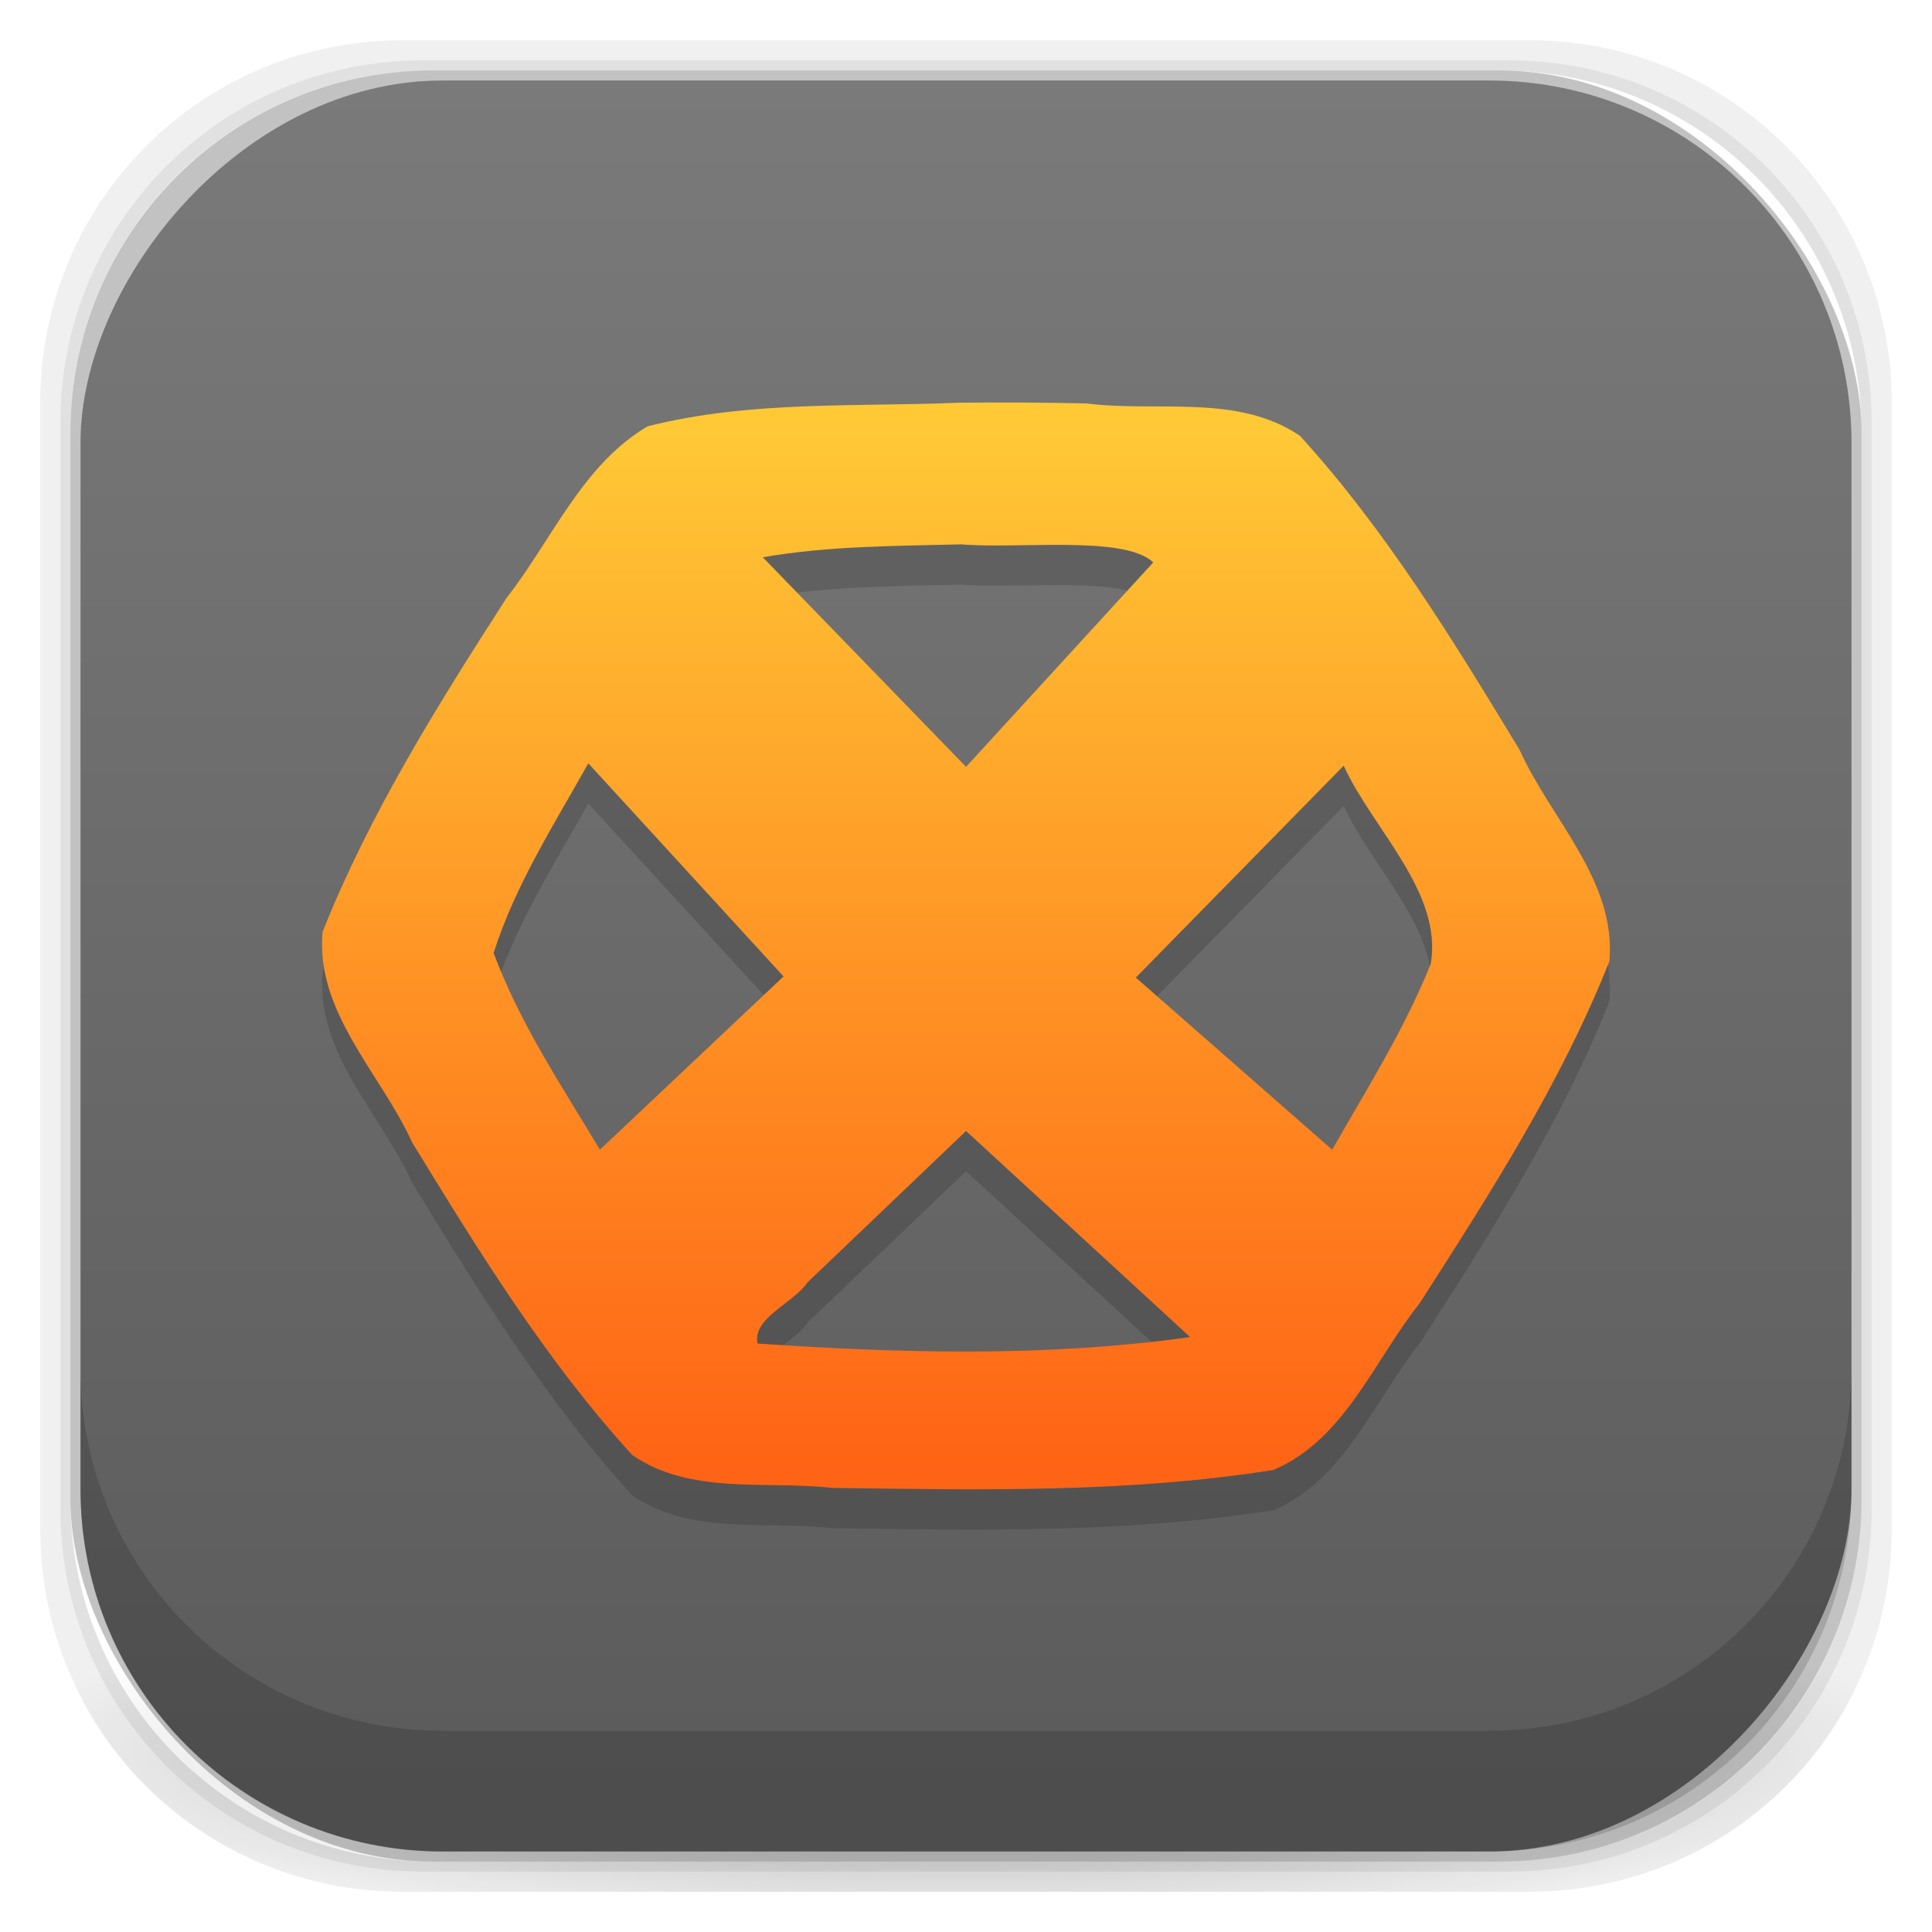 <?xml version="1.0" encoding="UTF-8" standalone="no"?>
<!-- Created with Inkscape (http://www.inkscape.org/) -->

<svg
   xmlns:dc="http://purl.org/dc/elements/1.1/"
   xmlns:cc="http://creativecommons.org/ns#"
   xmlns:rdf="http://www.w3.org/1999/02/22-rdf-syntax-ns#"
   xmlns:svg="http://www.w3.org/2000/svg"
   xmlns="http://www.w3.org/2000/svg"
   xmlns:xlink="http://www.w3.org/1999/xlink"
   xmlns:sodipodi="http://sodipodi.sourceforge.net/DTD/sodipodi-0.dtd"
   xmlns:inkscape="http://www.inkscape.org/namespaces/inkscape"
   width="48"
   height="48"
   id="svg4230"
   version="1.1"
   inkscape:version="0.48.5 r"
   sodipodi:docname="hexchat.svg"
   inkscape:export-filename="/media/Data/Home/Documents/my-ozon/preview/hexchat2.png"
   inkscape:export-xdpi="240"
   inkscape:export-ydpi="240">
  <defs
     id="defs4232">
    <linearGradient
       id="linearGradient3796">
      <stop
         style="stop-color:#7a7a7a;stop-opacity:1;"
         offset="0"
         id="stop3798" />
      <stop
         style="stop-color:#5a5a5a;stop-opacity:1;"
         offset="1"
         id="stop3800" />
    </linearGradient>
    <linearGradient
       id="linearGradient4243">
      <stop
         style="stop-color:#000000;stop-opacity:1;"
         offset="0"
         id="stop4245" />
      <stop
         style="stop-color:#000000;stop-opacity:0;"
         offset="1"
         id="stop4247" />
    </linearGradient>
    <radialGradient
       inkscape:collect="always"
       xlink:href="#linearGradient4243"
       id="radialGradient4274"
       gradientUnits="userSpaceOnUse"
       gradientTransform="matrix(1.043,0,0,0.196,-1.043,35.185)"
       cx="24"
       cy="42.5"
       fx="24"
       fy="42.5"
       r="23" />
    <linearGradient
       inkscape:collect="always"
       xlink:href="#linearGradient3796"
       id="linearGradient4530"
       x1="24"
       y1="46"
       x2="24"
       y2="2"
       gradientUnits="userSpaceOnUse"
       gradientTransform="translate(0,-48)" />
    <linearGradient
       inkscape:collect="always"
       xlink:href="#linearGradient2289-4-2"
       id="linearGradient3935"
       x1="25"
       y1="37"
       x2="25"
       y2="10"
       gradientUnits="userSpaceOnUse"
       gradientTransform="matrix(1.062,0,0,1.037,-1.5,-1.37)" />
    <filter
       inkscape:label="Drop Shadow"
       style="color-interpolation-filters:sRGB;"
       id="filter3183-8">
      <feFlood
         result="flood"
         flood-color="rgb(0,0,0)"
         flood-opacity="0.3"
         id="feFlood3185-9" />
      <feComposite
         result="composite1"
         operator="in"
         in="flood"
         in2="SourceGraphic"
         id="feComposite3187-5" />
      <feGaussianBlur
         result="blur"
         stdDeviation="2"
         in="composite"
         id="feGaussianBlur3189-8" />
      <feOffset
         result="offset"
         dy="2"
         dx="0"
         id="feOffset3191-2" />
      <feComposite
         result="composite2"
         operator="over"
         in="SourceGraphic"
         in2="offset"
         id="feComposite3193-8" />
    </filter>
    <linearGradient
       y2="1.56"
       x2="47.225"
       y1="91.825"
       x1="46.882"
       gradientTransform="matrix(0.514,0,0,0.539,7.348,6.945)"
       gradientUnits="userSpaceOnUse"
       id="linearGradient3133-4"
       xlink:href="#linearGradient2289-4-2"
       inkscape:collect="always" />
    <linearGradient
       id="linearGradient2289-4-2">
      <stop
         style="stop-color:#ff6315;stop-opacity:1;"
         offset="0"
         id="stop2291-0-5" />
      <stop
         style="stop-color:#ffc936;stop-opacity:1;"
         offset="1"
         id="stop2293-9-2" />
    </linearGradient>
    <linearGradient
       y2="5.69"
       x2="31.559"
       y1="60.112"
       x1="31.373"
       gradientTransform="matrix(0.95,0,0,0.893,1.672,2.703)"
       gradientUnits="userSpaceOnUse"
       id="linearGradient4101-1"
       xlink:href="#linearGradient2289-4-2"
       inkscape:collect="always" />
    <linearGradient
       inkscape:collect="always"
       xlink:href="#linearGradient2289-4-2"
       id="linearGradient4324"
       gradientUnits="userSpaceOnUse"
       gradientTransform="matrix(0.514,0,0,0.539,7.348,6.945)"
       x1="46.882"
       y1="91.825"
       x2="47.225"
       y2="1.56" />
    <linearGradient
       inkscape:collect="always"
       xlink:href="#linearGradient2289-4-2"
       id="linearGradient4326"
       gradientUnits="userSpaceOnUse"
       gradientTransform="matrix(0.95,0,0,0.893,1.672,2.703)"
       x1="31.373"
       y1="60.112"
       x2="31.559"
       y2="5.69" />
    <linearGradient
       inkscape:collect="always"
       xlink:href="#linearGradient2289-4-2"
       id="linearGradient4330"
       gradientUnits="userSpaceOnUse"
       gradientTransform="matrix(0.95,0,0,0.893,-72.394,-2.462)"
       x1="31.373"
       y1="60.112"
       x2="31.559"
       y2="5.69" />
    <linearGradient
       inkscape:collect="always"
       xlink:href="#linearGradient2289-4-2"
       id="linearGradient4333"
       gradientUnits="userSpaceOnUse"
       gradientTransform="matrix(0.514,0,0,0.539,-66.718,1.781)"
       x1="46.882"
       y1="91.825"
       x2="47.225"
       y2="1.56" />
    <linearGradient
       inkscape:collect="always"
       xlink:href="#linearGradient2289-4-2"
       id="linearGradient4347"
       gradientUnits="userSpaceOnUse"
       gradientTransform="matrix(0.514,0,0,0.539,-66.718,1.781)"
       x1="46.882"
       y1="91.825"
       x2="47.225"
       y2="1.56" />
    <linearGradient
       inkscape:collect="always"
       xlink:href="#linearGradient2289-4-2"
       id="linearGradient4349"
       gradientUnits="userSpaceOnUse"
       gradientTransform="matrix(0.95,0,0,0.893,-72.394,-2.462)"
       x1="31.373"
       y1="60.112"
       x2="31.559"
       y2="5.69" />
    <linearGradient
       inkscape:collect="always"
       xlink:href="#linearGradient2289-4-2"
       id="linearGradient4352"
       gradientUnits="userSpaceOnUse"
       gradientTransform="matrix(0.506,0,0,0.48,-42.675,12.68)"
       x1="31.373"
       y1="60.112"
       x2="31.559"
       y2="5.69" />
    <linearGradient
       inkscape:collect="always"
       xlink:href="#linearGradient2289-4-2"
       id="linearGradient4355"
       gradientUnits="userSpaceOnUse"
       gradientTransform="matrix(0.274,0,0,0.289,-39.651,14.96)"
       x1="46.882"
       y1="91.825"
       x2="47.225"
       y2="1.56" />
    <linearGradient
       inkscape:collect="always"
       xlink:href="#linearGradient2289-4-2"
       id="linearGradient4363"
       gradientUnits="userSpaceOnUse"
       gradientTransform="matrix(1.062,0,0,1.037,-50.5,-2.34)"
       x1="25"
       y1="37"
       x2="25"
       y2="10" />
    <linearGradient
       inkscape:collect="always"
       xlink:href="#linearGradient2289-4-2"
       id="linearGradient4367"
       gradientUnits="userSpaceOnUse"
       gradientTransform="matrix(1.062,0,0,1.037,-1.5,-1.37)"
       x1="25"
       y1="37"
       x2="25"
       y2="10" />
    <linearGradient
       inkscape:collect="always"
       xlink:href="#linearGradient2289-4-2"
       id="linearGradient4370"
       gradientUnits="userSpaceOnUse"
       gradientTransform="matrix(1.062,0,0,1.037,-1.5,-1.37)"
       x1="25"
       y1="37"
       x2="25"
       y2="10" />
    <linearGradient
       inkscape:collect="always"
       xlink:href="#linearGradient2289-4-2"
       id="linearGradient4373"
       gradientUnits="userSpaceOnUse"
       gradientTransform="matrix(1.062,0,0,1.037,-1.5,-1.37)"
       x1="25"
       y1="37"
       x2="25"
       y2="10" />
    <linearGradient
       inkscape:collect="always"
       xlink:href="#linearGradient2289-4-2"
       id="linearGradient4376"
       gradientUnits="userSpaceOnUse"
       gradientTransform="matrix(1.062,0,0,1.037,-1.5,-1.37)"
       x1="25"
       y1="37"
       x2="25"
       y2="10" />
    <linearGradient
       inkscape:collect="always"
       xlink:href="#linearGradient2289-4-2"
       id="linearGradient4381"
       gradientUnits="userSpaceOnUse"
       gradientTransform="matrix(0.976,0,0,0.965,0.584,0.817)"
       x1="25"
       y1="37"
       x2="25"
       y2="10" />
  </defs>
  <sodipodi:namedview
     id="base"
     pagecolor="#ffffff"
     bordercolor="#666666"
     borderopacity="1.0"
     inkscape:pageopacity="0.0"
     inkscape:pageshadow="2"
     inkscape:zoom="9.4562896"
     inkscape:cx="22.133771"
     inkscape:cy="25.288708"
     inkscape:document-units="px"
     inkscape:current-layer="layer2"
     showgrid="true"
     inkscape:showpageshadow="false"
     borderlayer="true"
     inkscape:window-width="1327"
     inkscape:window-height="736"
     inkscape:window-x="39"
     inkscape:window-y="32"
     inkscape:window-maximized="1"
     showguides="true"
     inkscape:guide-bbox="true">
    <inkscape:grid
       type="xygrid"
       id="grid4162"
       empspacing="5"
       visible="true"
       enabled="true"
       snapvisiblegridlinesonly="true" />
  </sodipodi:namedview>
  <g
     inkscape:groupmode="layer"
     id="layer3"
     inkscape:label="Fake blur shadow"
     style="display:inline"
     sodipodi:insensitive="true">
    <path
       style="opacity:0.06;fill:#000000;fill-opacity:1;stroke:none"
       d="M 10,1 C 5.014,1 1,5.014 1,10 l 0,28 c 0,4.986 4.014,9 9,9 l 28,0 c 4.986,0 9,-4.014 9,-9 L 47,10 C 47,5.014 42.986,1 38,1 L 10,1 z m 0.5,0.5 27,0 c 4.986,0 9,4.014 9,9 l 0,27 c 0,4.986 -4.014,9 -9,9 l -27,0 c -4.986,0 -9,-4.014 -9,-9 l 0,-27 c 0,-4.986 4.014,-9 9,-9 z"
       id="rect3829"
       inkscape:connector-curvature="0" />
    <path
       style="opacity:0.12;fill:#000000;fill-opacity:1;stroke:none"
       d="m 10.5,1.5 c -4.986,0 -9,4.014 -9,9 l 0,27 c 0,4.986 4.014,9 9,9 l 27,0 c 4.986,0 9,-4.014 9,-9 l 0,-27 c 0,-4.986 -4.014,-9 -9,-9 l -27,0 z m 0.25,0.25 26.5,0 c 4.986,0 9,4.014 9,9 l 0,26.5 c 0,4.986 -4.014,9 -9,9 l -26.5,0 c -4.986,0 -9,-4.014 -9,-9 l 0,-26.5 c 0,-4.986 4.014,-9 9,-9 z"
       id="rect3827"
       inkscape:connector-curvature="0" />
    <rect
       style="opacity:0.24;fill:#000000;fill-opacity:1;stroke:none"
       id="rect3038-4"
       width="44.5"
       height="44.5"
       x="1.75"
       y="1.75"
       ry="9"
       rx="9" />
  </g>
  <g
     inkscape:groupmode="layer"
     id="layer6"
     inkscape:label="Blob"
     style="display:inline"
     sodipodi:insensitive="true">
    <path
       style="opacity:0.3;fill:url(#radialGradient4274);fill-opacity:1;stroke:none"
       d="M 1.031,39 C 1.519,43.519 5.347,47 10,47 l 28,0 c 4.653,0 8.481,-3.481 8.969,-8 l -45.938,0 z"
       id="rect4241"
       inkscape:connector-curvature="0" />
  </g>
  <g
     inkscape:groupmode="layer"
     id="layer2"
     inkscape:label="Baseplate"
     style="display:inline">
    <rect
       style="fill:url(#linearGradient4530);fill-opacity:1;stroke:none"
       id="rect3038"
       width="44"
       height="44"
       x="2"
       y="-46"
       ry="9"
       rx="9"
       transform="scale(1,-1)" />
    <path
       inkscape:connector-curvature="0"
       id="path4383"
       d="m 23.857,11.005 c -2.588,0.107 -5.246,-0.056 -7.769,0.588 -1.621,0.954 -2.378,2.826 -3.505,4.266 -1.705,2.65 -3.4,5.356 -4.569,8.294 -0.181,1.997 1.455,3.53 2.229,5.236 1.651,2.698 3.33,5.424 5.463,7.759 1.451,1.004 3.316,0.631 4.97,0.819 3.652,0.049 7.339,0.129 10.956,-0.445 1.764,-0.738 2.511,-2.724 3.642,-4.148 1.746,-2.719 3.513,-5.476 4.711,-8.492 0.179,-2 -1.46,-3.535 -2.229,-5.248 -1.648,-2.716 -3.324,-5.46 -5.463,-7.808 -1.555,-1.051 -3.545,-0.576 -5.304,-0.803 -1.044,-0.024 -2.089,-0.027 -3.134,-0.018 z m 0.029,3.52 c 1.429,0.119 4.062,-0.231 4.766,0.448 -1.55,1.693 -3.1,3.386 -4.651,5.079 -1.683,-1.736 -3.367,-3.471 -5.05,-5.207 1.63,-0.282 3.288,-0.28 4.936,-0.32 z m -9.269,5.44 c 1.617,1.765 3.233,3.53 4.85,5.294 -1.521,1.435 -3.042,2.87 -4.563,4.305 -0.949,-1.587 -1.991,-3.14 -2.64,-4.887 0.536,-1.686 1.496,-3.183 2.353,-4.713 z m 18.767,0.058 c 0.718,1.577 2.471,3.152 2.161,4.928 -0.651,1.622 -1.585,3.103 -2.448,4.613 -1.626,-1.425 -3.252,-2.851 -4.878,-4.276 1.722,-1.755 3.443,-3.51 5.165,-5.265 z m -9.383,9.076 c 1.856,1.707 3.711,3.413 5.567,5.12 -3.555,0.501 -7.186,0.404 -10.745,0.161 -0.14,-0.632 0.887,-0.999 1.244,-1.524 1.311,-1.252 2.623,-2.505 3.934,-3.757 z"
       style="opacity:0.15;fill:#000000;fill-opacity:1;fill-rule:evenodd;stroke:none" />
    <path
       style="fill:url(#linearGradient4381);fill-opacity:1;fill-rule:evenodd;stroke:none"
       d="m 23.857,10.005 c -2.588,0.107 -5.246,-0.056 -7.769,0.588 -1.621,0.954 -2.378,2.826 -3.505,4.266 -1.705,2.65 -3.4,5.356 -4.569,8.294 -0.181,1.997 1.455,3.53 2.229,5.236 1.651,2.698 3.33,5.424 5.463,7.759 1.451,1.004 3.316,0.631 4.97,0.819 3.652,0.049 7.339,0.129 10.956,-0.445 1.764,-0.738 2.511,-2.724 3.642,-4.148 1.746,-2.719 3.513,-5.476 4.711,-8.492 0.179,-2 -1.46,-3.535 -2.229,-5.248 C 36.11,15.918 34.434,13.173 32.295,10.826 30.739,9.775 28.75,10.249 26.991,10.023 25.946,9.999 24.901,9.995 23.857,10.005 z m 0.029,3.52 c 1.429,0.119 4.062,-0.231 4.766,0.448 -1.55,1.693 -3.1,3.386 -4.651,5.079 -1.683,-1.736 -3.367,-3.471 -5.05,-5.207 1.63,-0.282 3.288,-0.28 4.936,-0.32 z m -9.269,5.44 c 1.617,1.765 3.233,3.53 4.85,5.294 -1.521,1.435 -3.042,2.87 -4.563,4.305 -0.949,-1.587 -1.991,-3.14 -2.64,-4.887 0.536,-1.686 1.496,-3.183 2.353,-4.713 z m 18.767,0.058 c 0.718,1.577 2.471,3.152 2.161,4.928 -0.651,1.622 -1.585,3.103 -2.448,4.613 -1.626,-1.425 -3.252,-2.851 -4.878,-4.276 1.722,-1.755 3.443,-3.51 5.165,-5.265 z m -9.383,9.076 c 1.856,1.707 3.711,3.413 5.567,5.12 -3.555,0.501 -7.186,0.404 -10.745,0.161 -0.14,-0.632 0.887,-0.999 1.244,-1.524 1.311,-1.252 2.623,-2.505 3.934,-3.757 z"
       id="path4365"
       inkscape:connector-curvature="0" />
    <path
       style="fill:none;filter:url(#filter3183-8)"
       d="m -59.425,50.518 c -4.943,-8.322 -11.745,-19.949 -11.698,-19.996 0.031,-0.031 0.502,0.289 1.047,0.712 0.544,0.423 1.041,0.769 1.104,0.769 0.063,0 2.633,4.277 5.711,9.503 l 5.597,9.503 2.159,0.007 2.159,0.007 -0.344,-0.585 c -0.189,-0.322 -3.072,-5.086 -6.408,-10.588 -3.335,-5.502 -6.064,-10.088 -6.064,-10.192 0,-0.104 0.246,-0.593 0.546,-1.087 0.3,-0.494 0.546,-0.942 0.546,-0.995 0,-0.053 -0.279,-0.097 -0.62,-0.097 -0.851,0 -1.095,-0.488 -1.095,-2.185 0,-1.907 -0.048,-1.868 2.305,-1.87 l 1.982,-0.002 1.052,-1.722 c 0.579,-0.947 1.052,-1.786 1.052,-1.864 0,-0.079 -0.83,-0.162 -1.844,-0.187 l -1.844,-0.044 4.481,-7.328 4.481,-7.328 12.467,-0.04 12.467,-0.04 0.518,0.855 0.518,0.855 2.336,0.043 2.336,0.043 2.743,4.521 c 1.508,2.487 4.136,6.819 5.839,9.627 1.703,2.808 3.158,5.106 3.232,5.106 0.257,0 0.132,-0.394 -0.411,-1.294 -0.3,-0.497 -0.545,-0.936 -0.545,-0.974 0,-0.039 0.311,-0.07 0.691,-0.07 0.575,0 0.699,-0.053 0.741,-0.318 0.036,-0.23 0.273,0.062 0.855,1.052 0.703,1.197 0.78,1.41 0.61,1.682 -0.107,0.171 -0.378,0.628 -0.602,1.013 l -0.407,0.702 0.534,0.857 c 0.294,0.472 0.536,0.95 0.537,1.064 0.002,0.113 -3.099,5.323 -6.89,11.576 l -6.893,11.37 -16.877,0 -16.877,0 -1.227,-2.066 z"
       id="path3077"
       inkscape:connector-curvature="0" />
  </g>
  <g
     inkscape:label="Symbol"
     inkscape:groupmode="layer"
     id="layer1"
     transform="translate(0,-1004.362)"
     style="display:inline" />
  <g
     inkscape:groupmode="layer"
     id="layer4"
     inkscape:label="Inset"
     style="display:inline"
     sodipodi:insensitive="true">
    <path
       style="opacity:0.15;fill:#000000;fill-opacity:1;stroke:none"
       d="m 2,34 0,3 c 0,4.986 4.014,9 9,9 l 26,0 c 4.986,0 9,-4.014 9,-9 l 0,-3 c 0,4.986 -4.014,9 -9,9 L 11,43 C 6.014,43 2,38.986 2,34 Z"
       id="rect3038-42"
       inkscape:connector-curvature="0" />
  </g>
  <g
     inkscape:groupmode="layer"
     id="layer7"
     inkscape:label="Baseshape"
     sodipodi:insensitive="true"
     style="display:none">
    <rect
       rx="9"
       ry="9"
       y="2"
       x="2"
       height="44"
       width="44"
       id="rect4169"
       style="fill:#abe1ad;fill-opacity:1;stroke:none;display:inline" />
  </g>
</svg>
